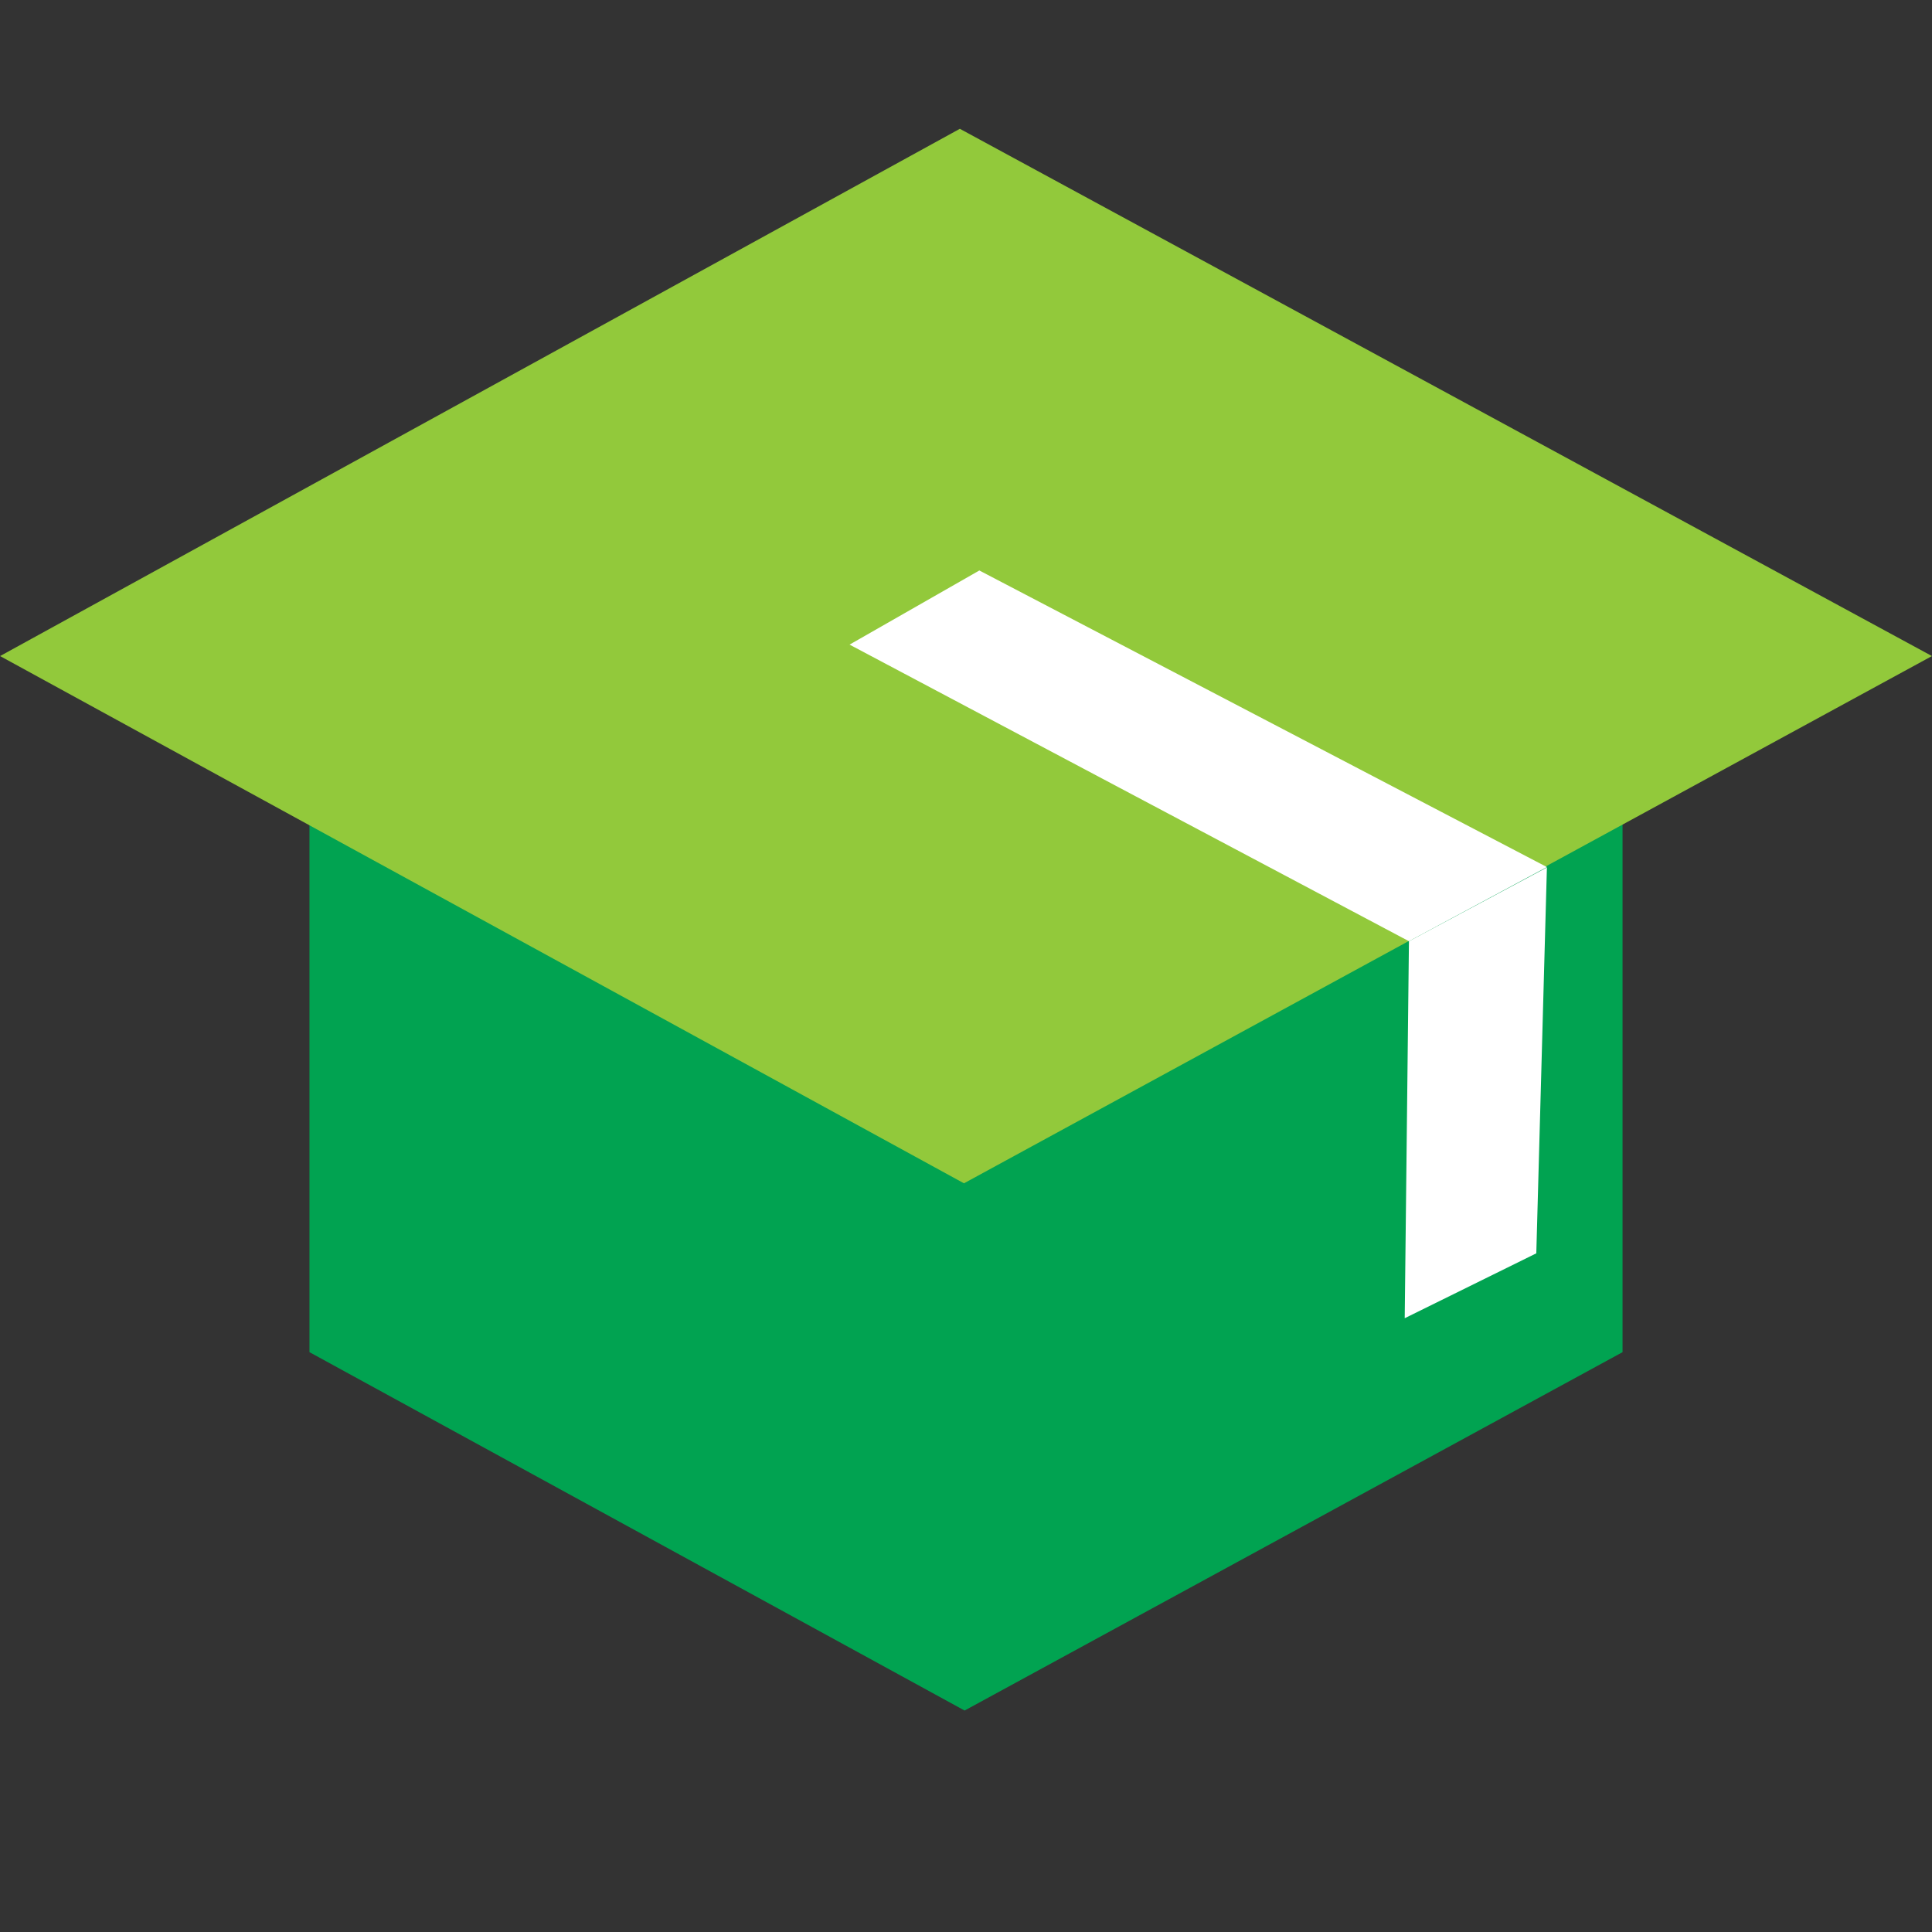 <?xml version="1.0" encoding="utf-8"?>
<!-- Generator: Adobe Illustrator 15.1.0, SVG Export Plug-In . SVG Version: 6.00 Build 0)  -->
<!DOCTYPE svg PUBLIC "-//W3C//DTD SVG 1.1//EN" "http://www.w3.org/Graphics/SVG/1.1/DTD/svg11.dtd">
<svg version="1.1" id="Layer_2" xmlns="http://www.w3.org/2000/svg" xmlns:xlink="http://www.w3.org/1999/xlink" x="0px" y="0px"
	 width="75px" height="75px" viewBox="0 0 75 75" enable-background="new 0 0 75 75" xml:space="preserve">
<rect x="0" y="0" width="75" height="75" fill="#333333" stroke="none"/>
<polygon fill="#01A351" points="12.014,25.468 12.014,52.491 37.446,66.403 62.987,52.491 62.987,25.468 "/>
<polygon fill="#92C93B" points="37.261,5 0.003,25.468 37.421,45.936 74.998,25.468 "/>
<polygon fill="#FFFFFF" points="38.018,22.146 32.98,25.024 54.695,36.538 60.051,33.659 "/>
<polygon fill="#FFFFFF" points="54.695,36.538 60.051,33.674 59.639,48.654 54.531,51.173 "/>
</svg>
